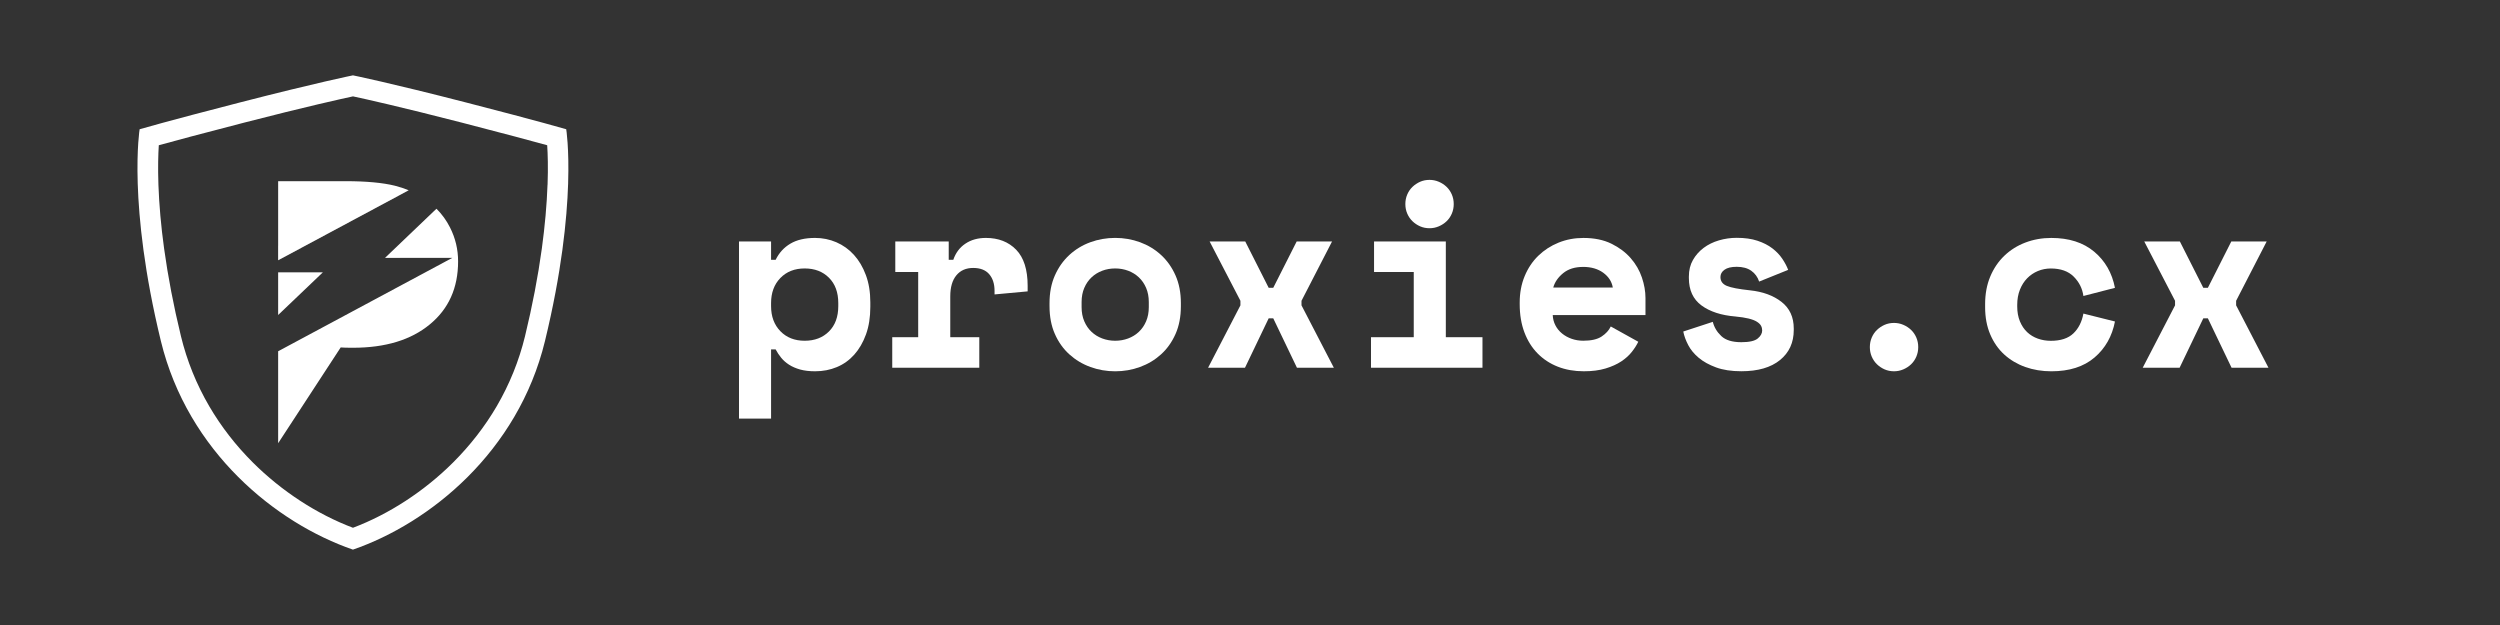 <?xml version="1.0" encoding="UTF-8"?>
<svg xmlns="http://www.w3.org/2000/svg" viewBox="0 0 1000 250">
  <rect x="0" y="0" width="1000" height="250" fill="#333333" stroke="none"/>
  <defs>
    <style>
      .cls-1 {
        mix-blend-mode: darken;
        opacity: .25;
      }

      .cls-1, .cls-2 {
        fill: #fff;
      }

      .cls-3 {
        fill: none;
        isolation: isolate;
      }
    </style>
  </defs>
  <g class="cls-3">
    <g id="Layer_1" data-name="Layer 1">
      <g>
        <g>
          <path class="cls-2" d="m226.5,51.7s-10.32-3.04-39.78-10.63c-31.18-8.04-45.54-10.93-45.54-10.93,0,0-14.37,2.89-45.55,10.93-29.45,7.59-39.78,10.63-39.78,10.63,0,0-4.86,29.76,8.5,84.71,10.79,44.37,46.15,72.87,76.82,83.44,30.67-10.57,66.03-39.07,76.82-83.44,13.36-54.96,8.5-84.71,8.5-84.71Zm-7.49,22.18c-.28,7.99-1.05,16.57-2.27,25.52-1.53,11.19-3.8,22.99-6.73,35.07-2.39,9.84-6.21,19.27-11.34,28.06-4.73,8.08-10.6,15.64-17.43,22.46-11.49,11.47-25.62,20.67-40.05,26.12-14.43-5.45-28.56-14.65-40.05-26.12-6.83-6.81-12.69-14.37-17.42-22.46-5.14-8.78-8.95-18.22-11.34-28.06-2.94-12.07-5.2-23.87-6.74-35.07-1.23-8.95-1.99-17.54-2.27-25.52-.24-6.97-.07-12.26.15-15.78,5.75-1.59,16.54-4.51,34.19-9.06,24.75-6.38,38.94-9.52,43.49-10.49,4.55.97,18.73,4.11,43.49,10.49,17.65,4.55,28.44,7.47,34.19,9.06.23,3.52.4,8.81.15,15.78Z"/>
          <g>
            <path class="cls-2" d="m111.26,177.27v-36.77l69.68-37.36h-26.9l20.56-19.64c2.19,2.19,4.01,4.7,5.42,7.51,2.16,4.28,3.22,8.77,3.22,13.54,0,10.62-3.77,19.02-11.34,25.23-7.51,6.2-17.75,9.32-30.68,9.32-1.53,0-3.05-.03-3.05-.03-.72-.03-1.36-.07-1.89-.1-8.34,12.77-16.68,25.55-25.02,38.32Z"/>
            <path class="cls-1" d="m159.89,103.14h-5.86l20.56-19.64c-4.9,6.55-9.81,13.09-14.71,19.64Z"/>
            <polygon class="cls-2" points="129.15 108.93 111.26 126 111.26 108.93 129.15 108.93"/>
            <path class="cls-2" d="m163.49,76.1l-52.23,28v-31.63h26.97c8.3,0,14.88.62,19.74,1.82,1.92.48,3.77,1.1,5.52,1.82Z"/>
            <path class="cls-1" d="m163.49,76.1l-52.23,28v-5.72c8.71-3.71,17.41-7.43,26.12-11.14,8.71-3.71,17.41-7.43,26.12-11.14Z"/>
          </g>
        </g>
        <g>
          <path class="cls-2" d="m308.43,167.45h-12.83v-70.86h12.83v7.33h1.83c1.36-2.78,3.32-4.94,5.9-6.46,2.58-1.53,5.87-2.29,9.88-2.29,2.99,0,5.82.58,8.5,1.73,2.68,1.16,5.02,2.83,7.03,5.04,2,2.21,3.6,4.9,4.78,8.09,1.19,3.19,1.78,6.82,1.78,10.89v1.83c0,4.14-.58,7.81-1.73,11-1.16,3.19-2.72,5.89-4.68,8.09-1.97,2.21-4.29,3.87-6.97,4.99-2.68,1.12-5.58,1.68-8.7,1.68-2.31,0-4.31-.24-6.01-.71-1.7-.48-3.17-1.12-4.43-1.93-1.26-.81-2.31-1.75-3.16-2.8-.85-1.05-1.58-2.15-2.19-3.31h-1.83v27.69Zm13.44-31.15c4,0,7.24-1.24,9.72-3.72,2.48-2.48,3.72-5.85,3.72-10.13v-1.22c0-4.28-1.24-7.65-3.72-10.13-2.48-2.48-5.72-3.72-9.72-3.72s-7.25,1.27-9.72,3.82c-2.48,2.55-3.72,5.89-3.72,10.03v1.22c0,4.14,1.24,7.48,3.72,10.03,2.48,2.55,5.72,3.82,9.72,3.82Z"/>
          <path class="cls-2" d="m358.11,96.59h21.38v7.33h1.83c.95-2.78,2.56-4.94,4.84-6.46,2.27-1.53,5-2.29,8.2-2.29,5.02,0,9.06,1.58,12.12,4.73,3.05,3.16,4.58,7.96,4.58,14.41v2.24l-13.24,1.22v-1.43c0-2.78-.71-5-2.14-6.67-1.43-1.66-3.56-2.49-6.41-2.49s-5.09.98-6.72,2.95-2.44,4.78-2.44,8.45v16.29h11.61v12.22h-34.82v-12.22h10.38v-26.06h-9.16v-12.22Z"/>
          <path class="cls-2" d="m472.35,122.45c0,4.21-.71,7.93-2.14,11.15-1.43,3.22-3.36,5.94-5.8,8.15-2.44,2.21-5.24,3.89-8.4,5.04-3.16,1.15-6.47,1.73-9.93,1.73s-6.77-.58-9.93-1.73-5.96-2.83-8.4-5.04c-2.44-2.21-4.38-4.92-5.8-8.15-1.43-3.22-2.14-6.94-2.14-11.15v-1.22c0-4.14.71-7.82,2.14-11.05,1.43-3.22,3.36-5.96,5.8-8.2,2.44-2.24,5.24-3.94,8.4-5.09,3.16-1.15,6.47-1.73,9.93-1.73s6.77.58,9.93,1.73c3.16,1.16,5.96,2.85,8.4,5.09,2.44,2.24,4.38,4.97,5.8,8.2,1.43,3.22,2.14,6.91,2.14,11.05v1.22Zm-26.27,13.85c1.83,0,3.56-.31,5.19-.92,1.63-.61,3.05-1.49,4.28-2.65,1.22-1.15,2.19-2.56,2.9-4.22.71-1.66,1.07-3.55,1.07-5.65v-2.04c0-2.1-.36-3.99-1.07-5.65-.71-1.66-1.68-3.07-2.9-4.22-1.22-1.15-2.65-2.04-4.28-2.65-1.63-.61-3.36-.92-5.19-.92s-3.56.3-5.19.92c-1.63.61-3.05,1.49-4.28,2.65-1.22,1.15-2.19,2.56-2.9,4.22-.71,1.66-1.07,3.55-1.07,5.65v2.04c0,2.11.36,3.99,1.07,5.65s1.68,3.07,2.9,4.22c1.22,1.16,2.65,2.04,4.28,2.65,1.63.61,3.36.92,5.19.92Z"/>
          <path class="cls-2" d="m518.67,96.59h14.15l-12.22,23.72v1.83l12.93,24.94h-14.76l-9.47-19.75h-1.83l-9.47,19.75h-14.76l12.93-24.94v-1.83l-12.32-23.72h14.25l9.37,18.53h1.83l9.37-18.53Z"/>
          <path class="cls-2" d="m548.4,134.87h17.1v-26.06h-15.88v-12.22h28.71v38.28h14.66v12.22h-44.59v-12.22Zm33.09-53.25c0,1.36-.25,2.63-.76,3.82-.51,1.19-1.21,2.21-2.09,3.05-.88.85-1.92,1.53-3.11,2.04-1.19.51-2.43.76-3.72.76-1.36,0-2.61-.25-3.77-.76-1.15-.51-2.17-1.19-3.05-2.04-.88-.85-1.58-1.87-2.09-3.05-.51-1.19-.76-2.46-.76-3.82s.25-2.63.76-3.82c.51-1.19,1.21-2.21,2.09-3.05.88-.85,1.9-1.53,3.05-2.04,1.15-.51,2.41-.76,3.77-.76,1.29,0,2.53.25,3.72.76,1.19.51,2.22,1.19,3.11,2.04.88.85,1.58,1.87,2.09,3.05.51,1.19.76,2.46.76,3.82Z"/>
          <path class="cls-2" d="m621.09,126.01c.07,1.49.42,2.87,1.07,4.12.64,1.26,1.53,2.34,2.65,3.26,1.12.92,2.41,1.63,3.87,2.14,1.46.51,3,.76,4.63.76,3.19,0,5.63-.56,7.33-1.68,1.7-1.12,2.92-2.46,3.67-4.02l11,6.11c-.61,1.29-1.46,2.63-2.55,4.02-1.09,1.39-2.49,2.67-4.22,3.82-1.73,1.15-3.84,2.1-6.31,2.85-2.48.75-5.38,1.12-8.71,1.12-3.8,0-7.26-.61-10.38-1.83-3.12-1.22-5.82-2.99-8.09-5.29-2.27-2.31-4.04-5.12-5.29-8.45-1.26-3.33-1.88-7.09-1.88-11.3v-.61c0-3.87.66-7.4,1.99-10.59,1.32-3.19,3.14-5.9,5.45-8.14,2.31-2.24,5-3.99,8.09-5.24,3.09-1.25,6.4-1.88,9.93-1.88,4.34,0,8.08.76,11.2,2.29,3.12,1.53,5.7,3.46,7.74,5.8s3.53,4.92,4.48,7.74c.95,2.82,1.43,5.55,1.43,8.2v6.82h-37.06Zm12.12-19.24c-3.26,0-5.9.83-7.94,2.49-2.04,1.66-3.36,3.58-3.97,5.75h23.82c-.41-2.38-1.68-4.34-3.82-5.91-2.14-1.56-4.84-2.34-8.09-2.34Z"/>
          <path class="cls-2" d="m688.18,110.84c0,1.63.85,2.8,2.54,3.51,1.7.71,4.79,1.31,9.27,1.78,5.16.54,9.37,2.09,12.62,4.63,3.26,2.55,4.89,6.09,4.89,10.64v.61c0,5.02-1.83,9.03-5.5,12.01-3.67,2.99-8.82,4.48-15.48,4.48-3.94,0-7.3-.51-10.08-1.53-2.78-1.02-5.09-2.29-6.92-3.82-1.83-1.53-3.24-3.22-4.22-5.09-.98-1.87-1.65-3.68-1.99-5.45l11.81-3.87c.54,2.17,1.68,4.07,3.41,5.7s4.39,2.44,7.99,2.44c3.19,0,5.38-.49,6.57-1.48,1.19-.98,1.78-2.05,1.78-3.21,0-.68-.15-1.31-.46-1.88-.31-.58-.87-1.12-1.68-1.63s-1.92-.93-3.31-1.27c-1.39-.34-3.14-.61-5.24-.81-5.7-.47-10.23-1.95-13.59-4.43-3.36-2.48-5.04-6.12-5.04-10.95v-.61c0-2.51.54-4.72,1.63-6.62,1.08-1.9,2.51-3.51,4.28-4.84,1.76-1.32,3.8-2.32,6.11-3,2.31-.68,4.68-1.02,7.13-1.02,3.19,0,5.96.39,8.3,1.17,2.34.78,4.33,1.8,5.96,3.05,1.63,1.26,2.95,2.65,3.97,4.17s1.8,3,2.34,4.43l-11.61,4.68c-.61-1.83-1.66-3.27-3.16-4.33-1.49-1.05-3.43-1.58-5.8-1.58-2.17,0-3.8.39-4.89,1.17-1.09.78-1.63,1.75-1.63,2.9Z"/>
          <path class="cls-2" d="m767.29,138.84c0,1.36-.25,2.63-.76,3.82-.51,1.19-1.21,2.21-2.09,3.05-.88.85-1.92,1.53-3.11,2.04-1.19.51-2.43.76-3.72.76-1.36,0-2.61-.25-3.77-.76-1.16-.51-2.17-1.19-3.05-2.04-.88-.85-1.58-1.87-2.09-3.05-.51-1.19-.76-2.46-.76-3.82s.25-2.63.76-3.82c.51-1.19,1.2-2.21,2.09-3.05.88-.85,1.9-1.53,3.05-2.04,1.15-.51,2.41-.76,3.77-.76,1.29,0,2.53.25,3.72.76,1.19.51,2.22,1.19,3.11,2.04.88.85,1.58,1.87,2.09,3.05.51,1.19.76,2.46.76,3.82Z"/>
          <path class="cls-2" d="m845.99,128.56c-1.15,5.97-3.89,10.79-8.2,14.46-4.31,3.67-10.06,5.5-17.26,5.5-3.73,0-7.21-.58-10.44-1.73-3.22-1.15-6.02-2.82-8.4-4.99-2.38-2.17-4.24-4.85-5.6-8.04-1.36-3.19-2.04-6.82-2.04-10.89v-1.22c0-4.07.68-7.74,2.04-11,1.36-3.26,3.24-6.04,5.65-8.35,2.41-2.31,5.23-4.07,8.45-5.29,3.22-1.22,6.67-1.83,10.33-1.83,7.06,0,12.78,1.83,17.16,5.5s7.14,8.49,8.3,14.46l-12.62,3.26c-.41-2.99-1.7-5.56-3.87-7.74-2.17-2.17-5.23-3.26-9.16-3.26-1.83,0-3.56.34-5.19,1.02-1.63.68-3.05,1.65-4.28,2.9-1.22,1.26-2.19,2.78-2.9,4.58-.71,1.8-1.07,3.82-1.07,6.06v.61c0,2.24.36,4.22,1.07,5.96.71,1.73,1.68,3.17,2.9,4.33,1.22,1.16,2.65,2.02,4.28,2.6,1.63.58,3.36.87,5.19.87,3.94,0,6.94-.98,9.01-2.95,2.07-1.97,3.41-4.62,4.02-7.94l12.62,3.16Z"/>
          <path class="cls-2" d="m892.52,96.59h14.15l-12.22,23.72v1.83l12.93,24.94h-14.76l-9.47-19.75h-1.83l-9.47,19.75h-14.76l12.93-24.94v-1.83l-12.32-23.72h14.25l9.37,18.53h1.83l9.37-18.53Z"/>
        </g>
      </g>
    </g>
  </g>
</svg>